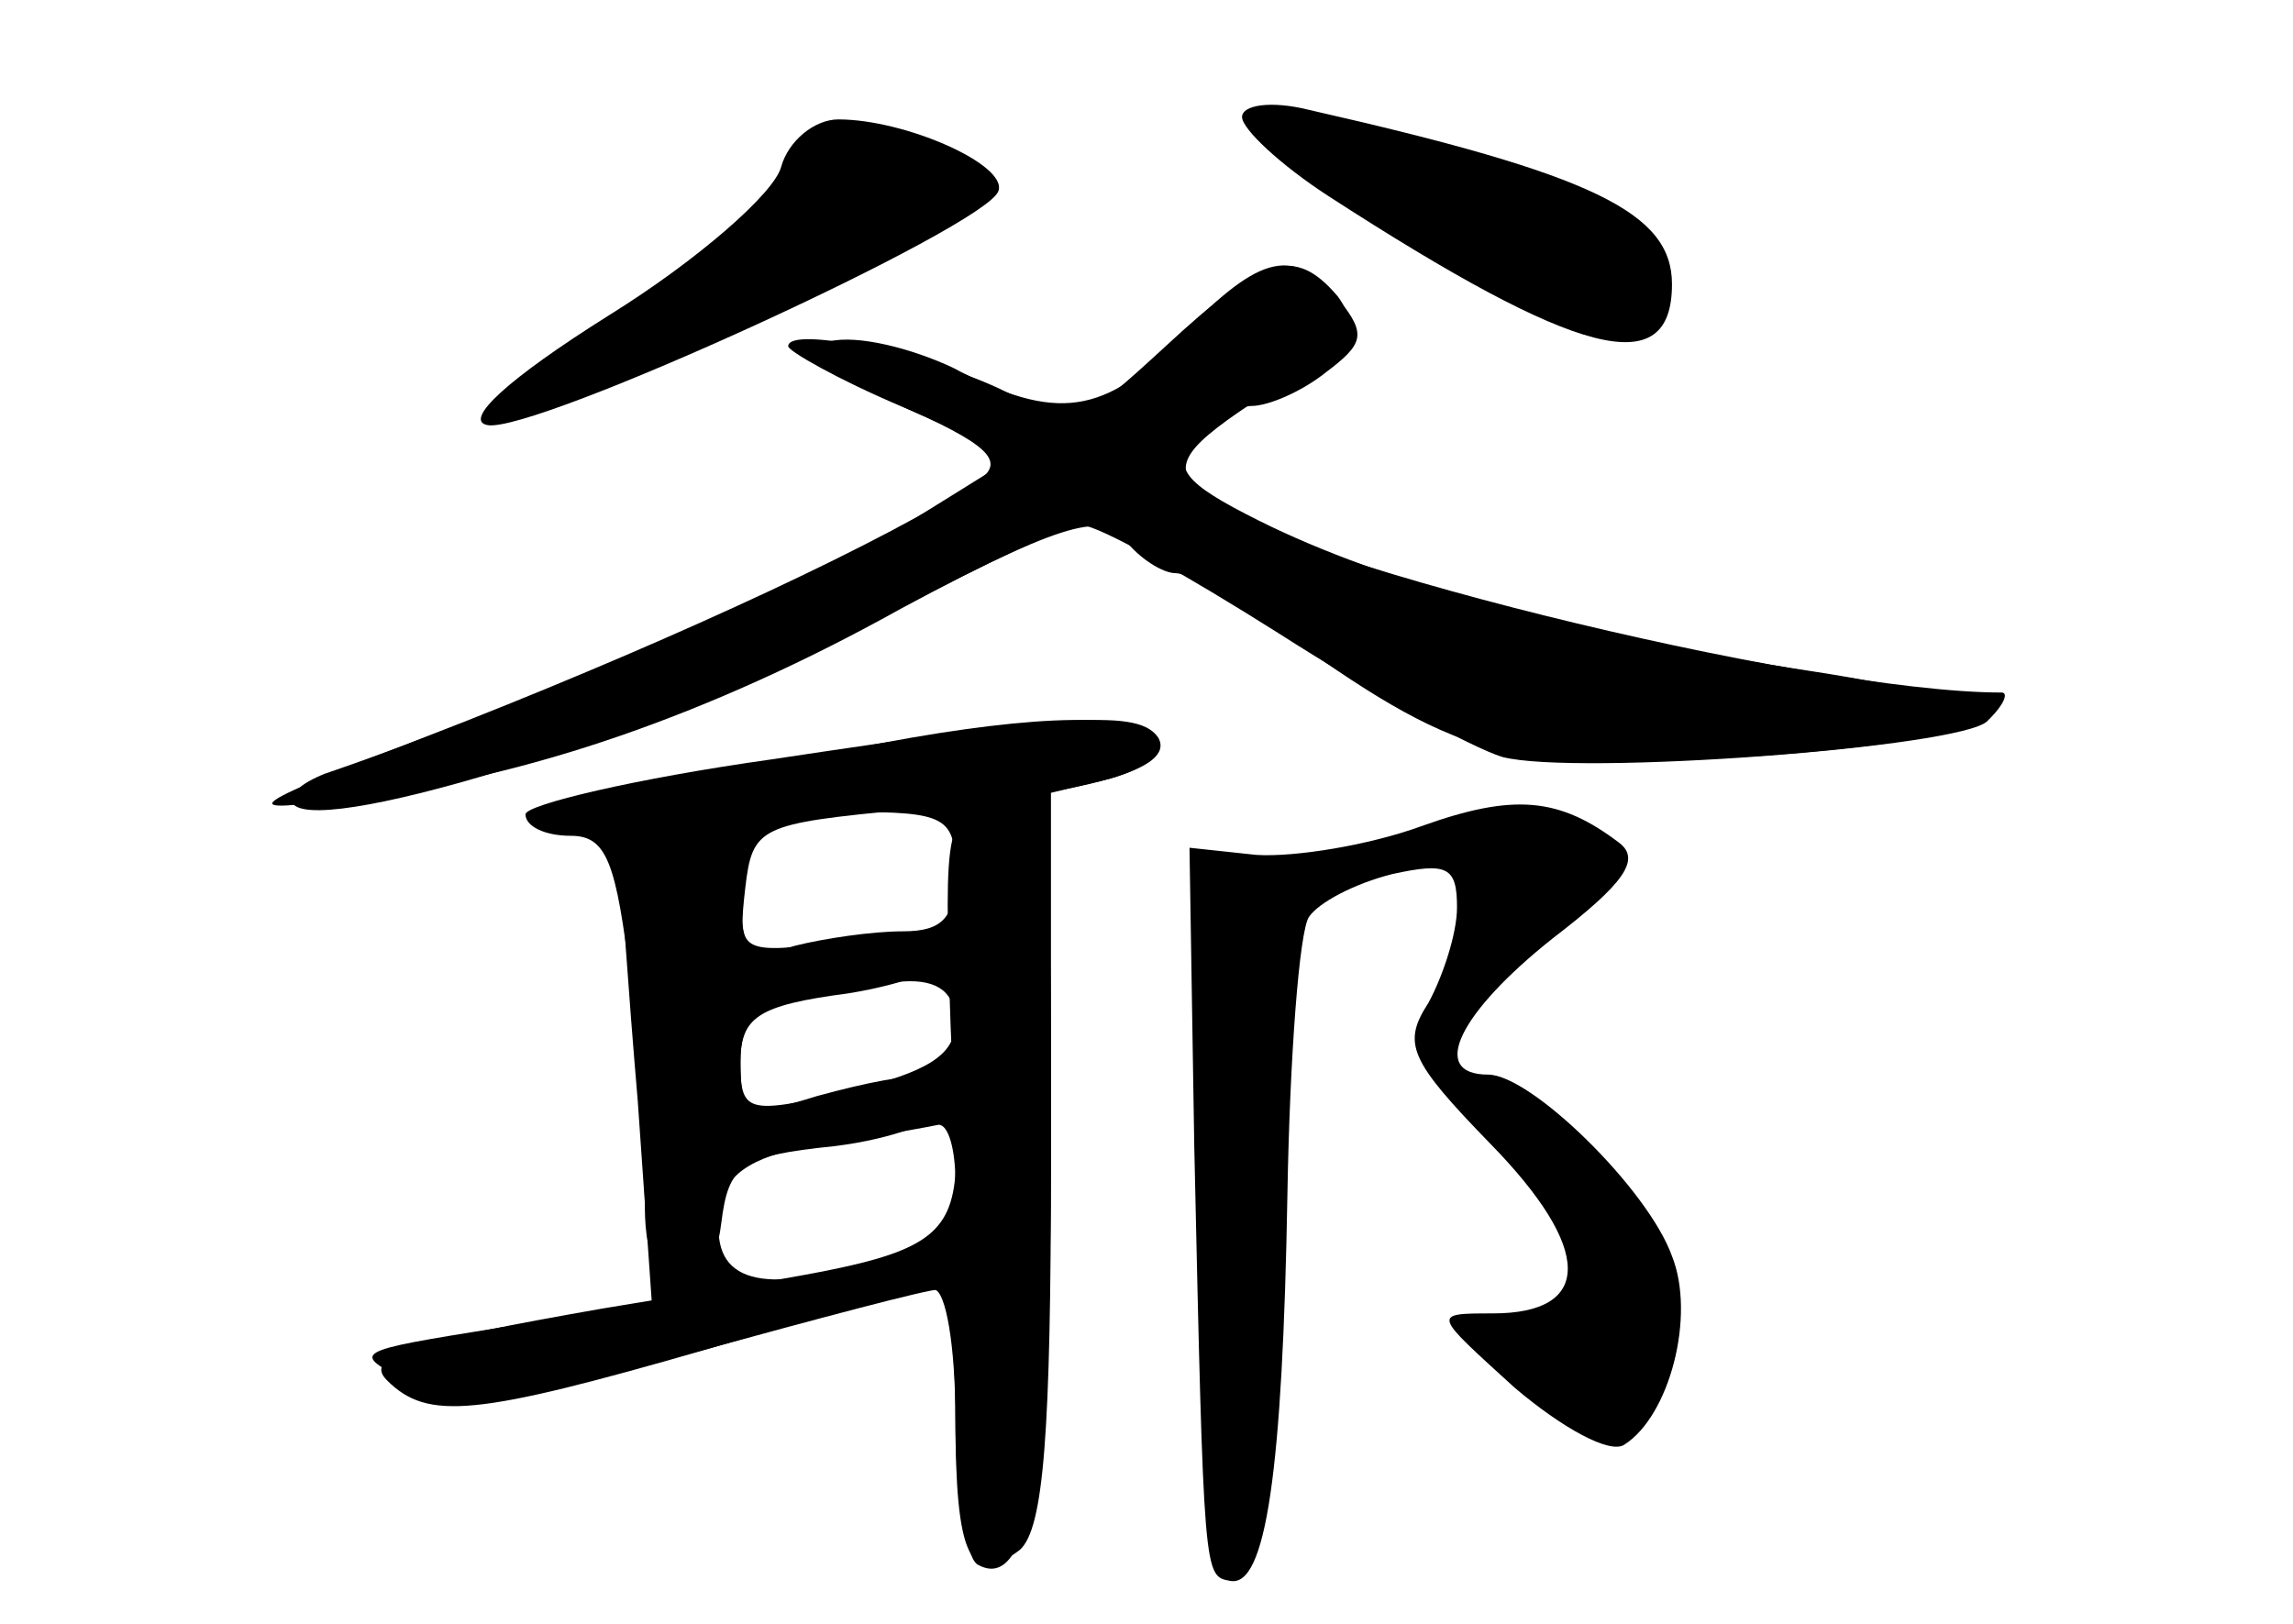 <?xml version="1.0" standalone="no"?>
<!DOCTYPE svg PUBLIC "-//W3C//DTD SVG 20010904//EN"
 "http://www.w3.org/TR/2001/REC-SVG-20010904/DTD/svg10.dtd">
<svg version="1.0" xmlns="http://www.w3.org/2000/svg"
 width="96pt" height="68pt" viewBox="0 0 96 68"
 preserveAspectRatio="xMidYMid meet">
<g transform="translate(0,68) scale(0.1,-0.1)" fill="#000000" stroke="none">
<g id="part-0" class="char-part">
  <path d="M520 631 c0 -5 16 -20 36 -33 105 -68 144 -78 144 -37 0 30 -33 46
-152 73 -16 4 -28 2 -28 -3z"/>
  <path d="M327 610 c-3 -11 -35 -39 -72 -62 -43 -27 -61 -44 -51 -46 19 -4 209
83 214 98 4 11 -39 30 -67 30 -10 0 -21 -9 -24 -20z"/>
  <path d="M488 535 c-36 -33 -37 -34 -67 -19 -30 15 -91 28 -91 19 0 -2 21 -14
47 -25 l48 -21 -45 -28 c-37 -23 -162 -77 -244 -105 -10 -4 -16 -9 -13 -13 14
-13 157 32 244 77 77 41 94 46 104 34 6 -8 16 -14 21 -14 6 0 24 -10 41 -22
78 -56 96 -61 196 -55 51 3 98 10 104 16 6 6 8 11 5 11 -82 0 -316 58 -337 84
-10 12 -5 19 29 41 34 21 39 29 30 41 -18 21 -31 17 -72 -21z"/>
  <path d="M370 369 c-25 -5 -70 -13 -100 -18 -44 -7 -50 -10 -32 -16 12 -4 22
-12 22 -19 0 -6 3 -50 7 -97 l6 -86 -64 -9 c-62 -10 -63 -10 -37 -23 23 -12
38 -10 120 13 51 14 96 26 101 26 4 0 7 -24 7 -53 0 -59 6 -72 27 -56 10 9 13
49 13 164 l0 153 25 6 c14 4 23 11 20 16 -7 12 -51 11 -115 -1z m30 -54 c0
-19 -5 -25 -22 -25 -13 0 -33 -3 -45 -6 -20 -6 -23 -3 -23 25 0 30 1 31 45 31
41 0 45 -2 45 -25z m0 -63 c0 -14 -12 -21 -45 -29 -43 -10 -45 -9 -45 13 0 23
14 29 68 33 15 1 22 -5 22 -17z m0 -67 c0 -20 -7 -26 -41 -35 -46 -13 -63 -4
-57 26 2 13 15 21 43 25 22 3 43 7 48 8 4 0 7 -10 7 -24z"/>
  <path d="M595 334 c-22 -8 -53 -13 -69 -12 l-28 3 2 -125 c4 -181 4 -180 15
-182 15 -3 22 46 24 162 1 58 5 110 9 116 4 6 19 14 35 18 23 5 27 3 27 -14 0
-11 -6 -29 -12 -40 -11 -17 -8 -24 26 -59 43 -44 43 -71 1 -71 -26 0 -25 0 9
-31 20 -17 40 -28 46 -24 19 12 30 54 20 79 -10 28 -59 76 -77 76 -25 0 -12
26 27 57 30 23 37 33 28 40 -25 19 -44 21 -83 7z"/>
</g>
<g id="part-1" class="char-part">
  <path d="M323 600 c-13 -15 -44 -42 -70 -59 -25 -17 -39 -31 -30 -31 21 0 187
80 187 89 0 8 -45 31 -58 30 -4 0 -17 -13 -29 -29z"/>
  <path d="M586 585 c71 -46 97 -54 110 -33 12 18 -41 55 -96 67 -84 18 -86 13
-14 -34z"/>
</g>
<g id="part-2" class="char-part">
  <path d="M495 540 c-32 -34 -53 -37 -96 -14 -17 8 -40 14 -52 11 -18 -3 -12
-8 28 -26 39 -17 46 -24 35 -32 -38 -25 -124 -65 -215 -101 -98 -38 -99 -39
-46 -32 71 8 149 35 228 79 35 19 69 35 76 35 7 0 44 -21 82 -45 39 -25 81
-48 94 -52 31 -8 192 4 203 15 5 5 -28 14 -74 21 -99 15 -179 37 -231 63 -32
16 -36 22 -27 34 7 8 18 14 24 14 7 0 21 6 31 14 16 12 17 16 6 30 -19 23 -33
20 -66 -14z"/>
</g>
<g id="part-3" class="char-part">
  <path d="M323 362 c-57 -8 -103 -19 -103 -23 0 -5 8 -9 19 -9 15 0 19 -11 25
-61 3 -34 6 -77 6 -95 0 -42 27 -47 32 -6 3 24 8 28 47 32 25 3 46 11 49 18 4
14 -12 15 -56 3 -29 -9 -32 -8 -32 14 0 19 7 24 45 29 25 4 45 12 45 18 0 7
-16 9 -46 4 -45 -6 -45 -5 -42 22 3 26 6 27 68 33 77 7 112 17 105 30 -8 12
-36 10 -162 -9z"/>
</g>
<g id="part-4" class="char-part">
  <path d="M398 250 c4 -103 20 -90 -146 -118 -80 -14 -100 -20 -90 -30 17 -17
37 -15 134 13 47 14 90 25 95 25 5 0 9 -24 9 -54 0 -30 4 -57 9 -61 22 -13 31
40 31 174 0 140 0 141 -22 141 -22 0 -23 -2 -20 -90z"/>
</g>
<g id="part-5" class="char-part">
  <path d="M508 313 c6 -2 10 -9 7 -14 -10 -16 -8 -230 2 -240 7 -7 11 12 13 58
1 37 3 95 5 128 2 57 -5 76 -30 74 -5 0 -4 -3 3 -6z"/>
</g>
</g>
</svg>